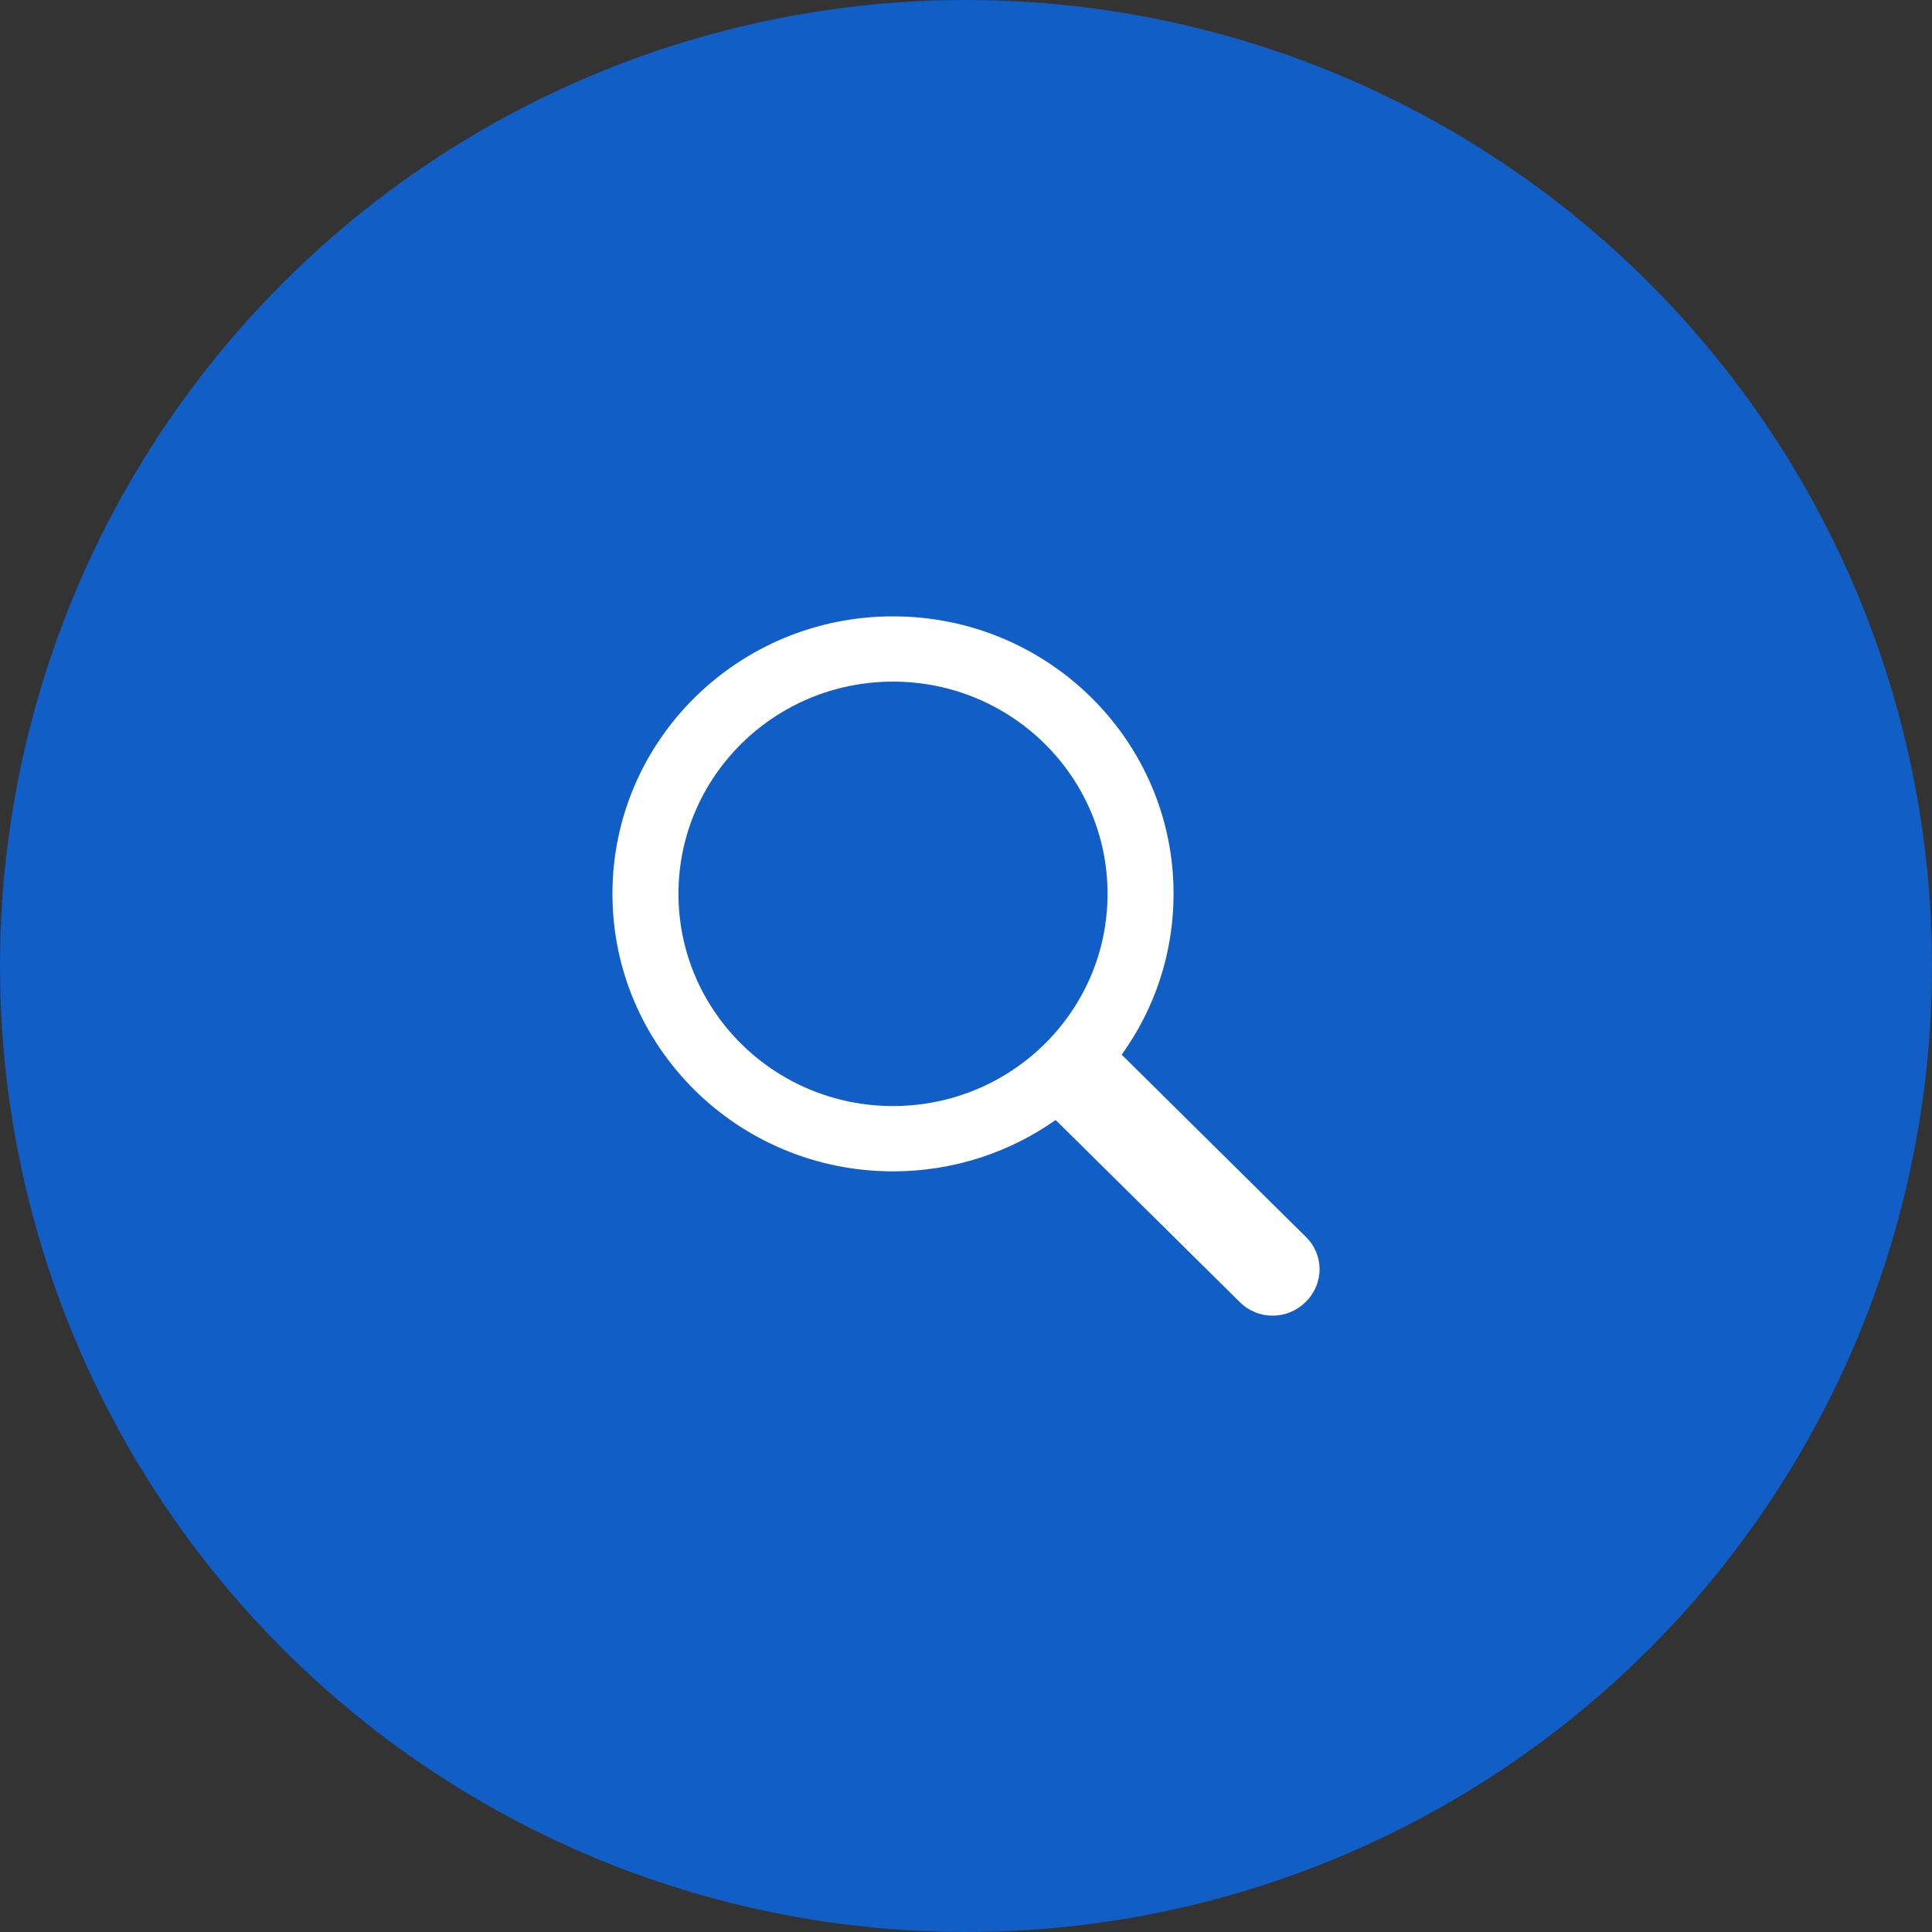 <svg xmlns="http://www.w3.org/2000/svg" width="41" height="41" fill="none" viewBox="0 0 41 41">
    <rect x="0" y="0" width="41" height="41" fill="#333333" stroke="none"/>
    <circle cx="20.5" cy="20.5" r="20.5" fill="#115EC6"/>
    <path fill="#fff" fill-rule="evenodd" d="M22.402 23.768c-.973.686-2.164 1.09-3.451 1.09-3.289 0-5.954-2.637-5.954-5.89 0-3.252 2.665-5.888 5.954-5.888 3.288 0 5.954 2.636 5.954 5.889 0 1.272-.408 2.45-1.101 3.413l3.912 3.87c.385.38.382.99 0 1.369l-.017.016c-.381.377-1.002.378-1.384 0l-3.913-3.87zm-3.451-.296c2.515 0 4.553-2.016 4.553-4.503 0-2.488-2.038-4.504-4.553-4.504s-4.553 2.017-4.553 4.504c0 2.487 2.038 4.503 4.553 4.503z" clip-rule="evenodd"/>
</svg>
